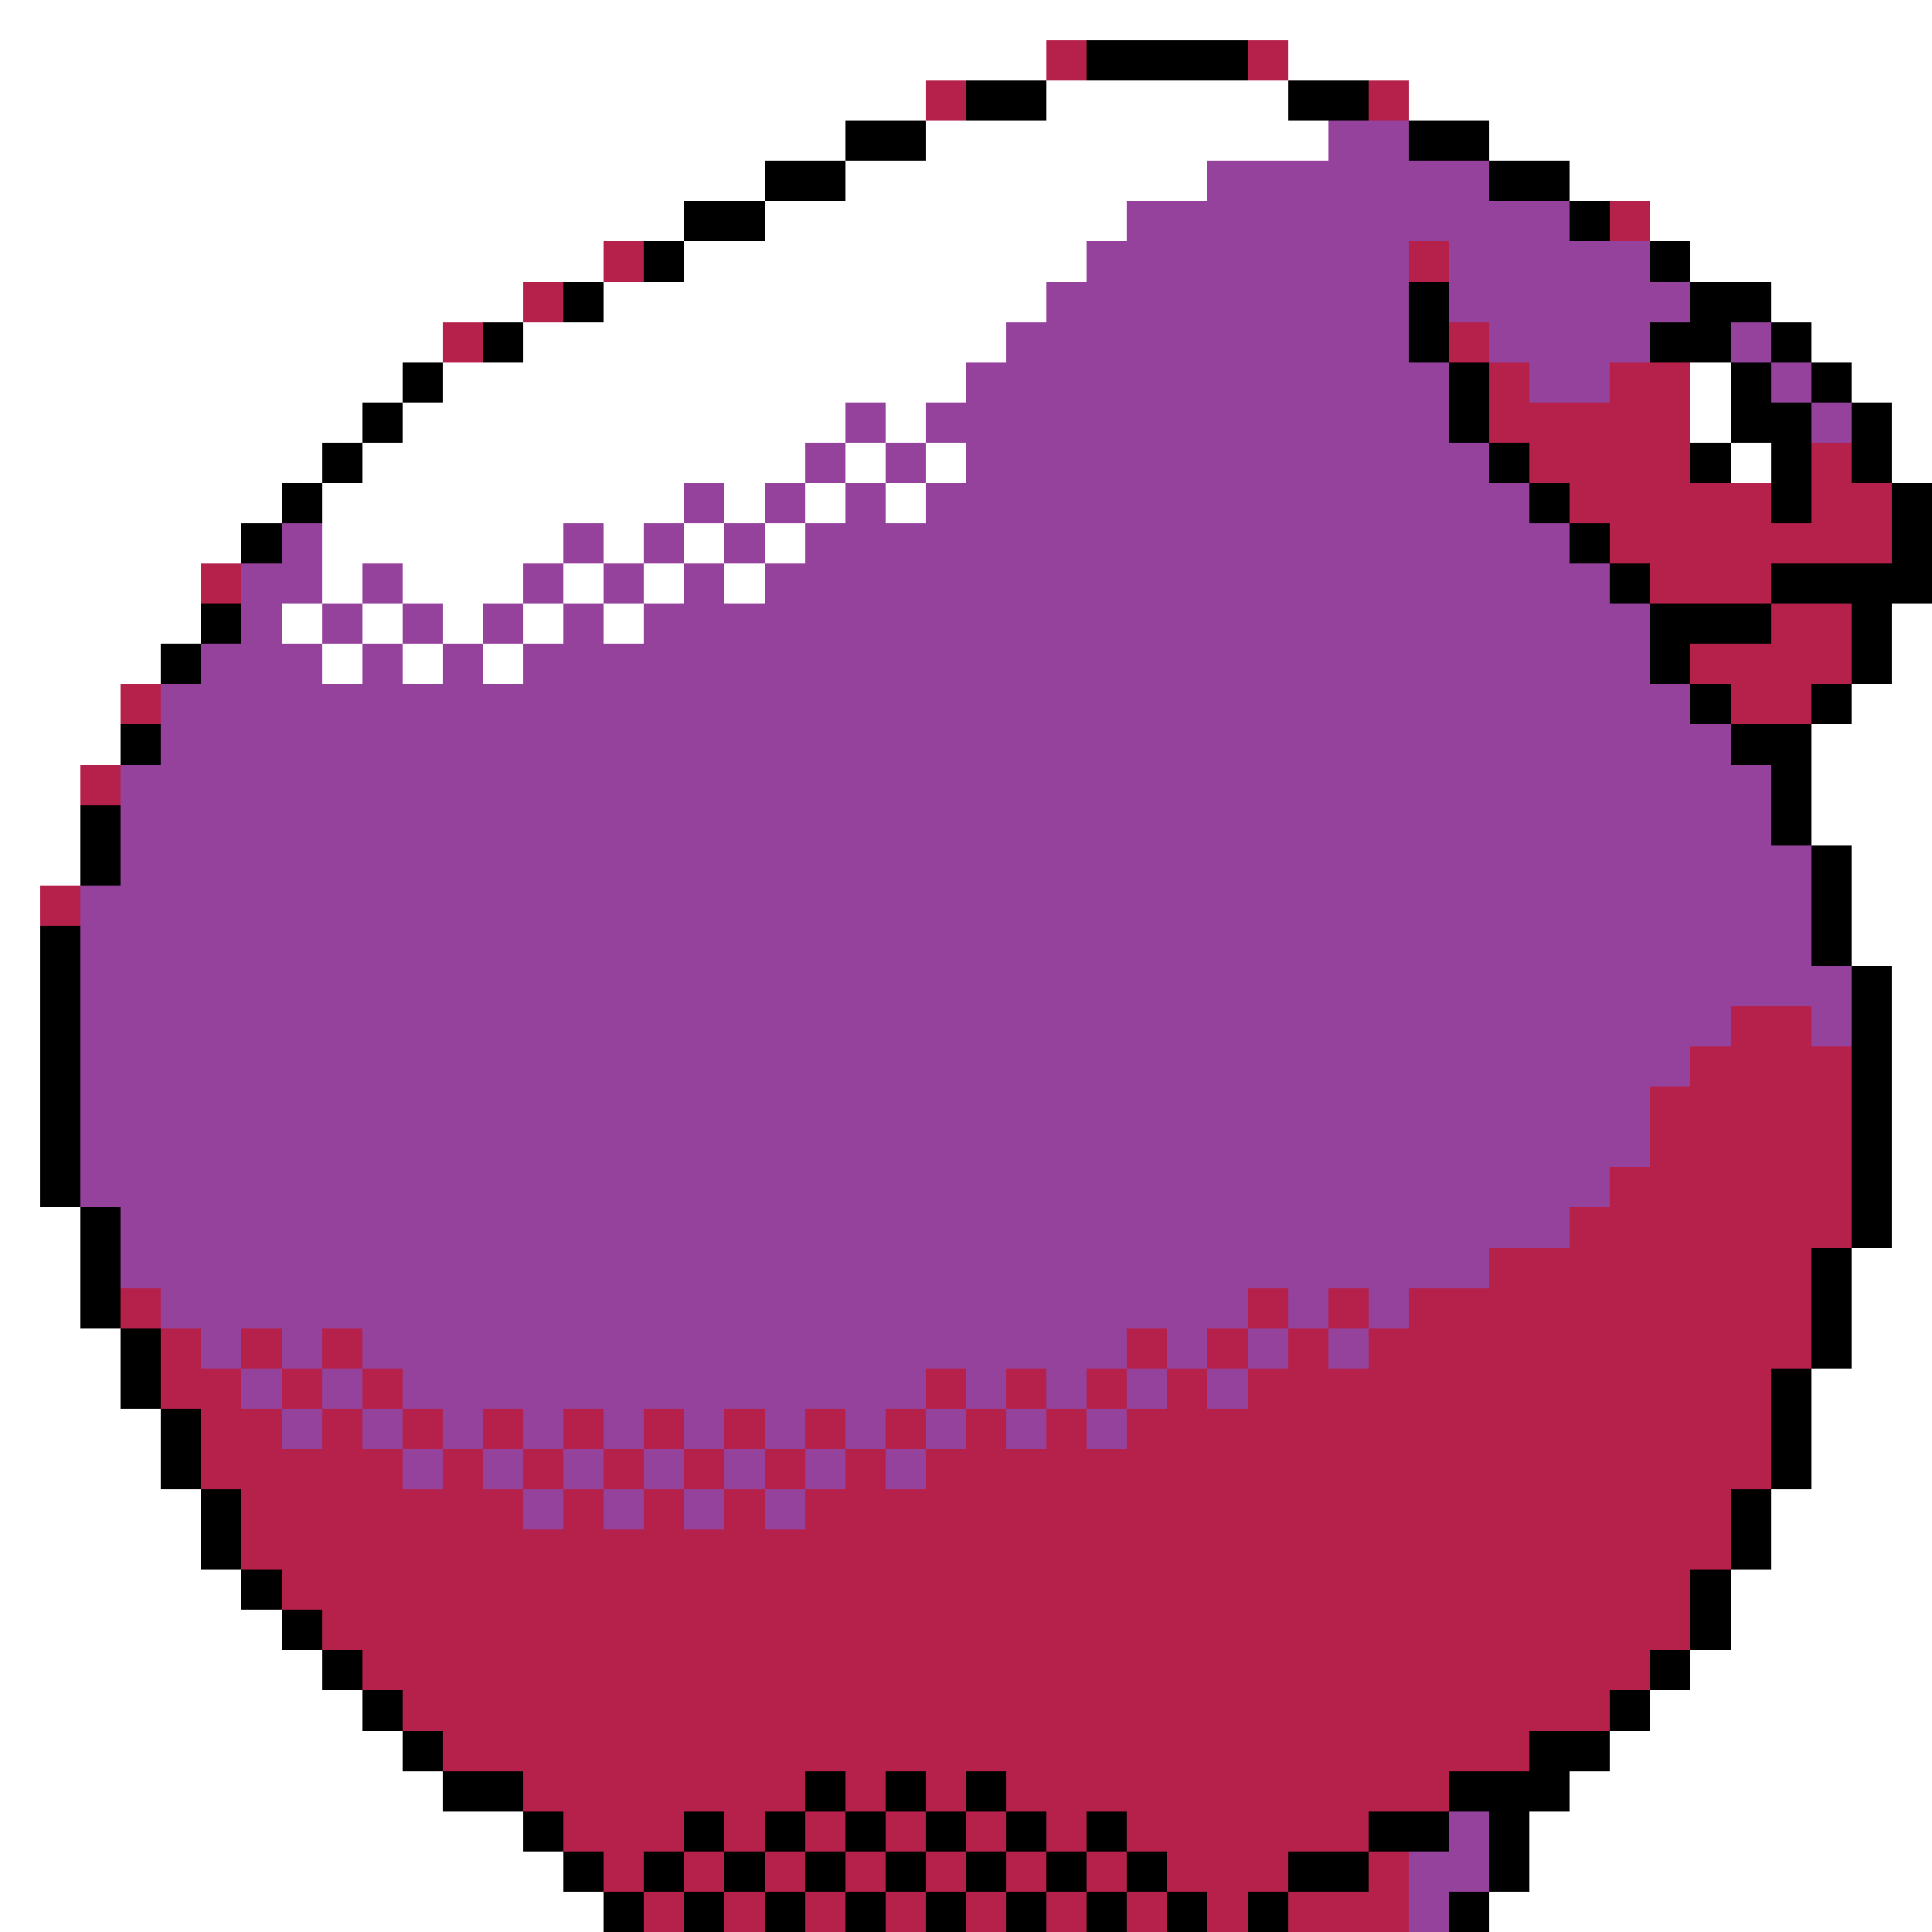 <svg xmlns="http://www.w3.org/2000/svg" viewBox="0 -0.5 48 48" shape-rendering="crispEdges">
<rect x="0" y="-0.5" width="48" height="48" fill="#333333" stroke="none"/>
<path stroke="#ffffff" d="M0 0h48M0 1h26M32 1h16M0 2h23M26 2h6M35 2h13M0 3h21M23 3h10M37 3h11M0 4h19M21 4h9M39 4h9M0 5h17M19 5h9M41 5h7M0 6h15M17 6h10M42 6h6M0 7h13M15 7h11M44 7h4M0 8h11M13 8h12M45 8h3M0 9h10M11 9h13M42 9h1M46 9h2M0 10h9M10 10h11M22 10h1M42 10h1M47 10h1M0 11h8M9 11h11M21 11h1M23 11h1M43 11h1M47 11h1M0 12h7M8 12h9M18 12h1M20 12h1M22 12h1M0 13h6M8 13h6M15 13h1M17 13h1M19 13h1M0 14h5M8 14h1M10 14h3M14 14h1M16 14h1M18 14h1M0 15h5M7 15h1M9 15h1M11 15h1M13 15h1M15 15h1M47 15h1M0 16h4M8 16h1M10 16h1M12 16h1M47 16h1M0 17h3M46 17h2M0 18h3M45 18h3M0 19h2M45 19h3M0 20h2M45 20h3M0 21h2M46 21h2M0 22h1M46 22h2M0 23h1M46 23h2M0 24h1M47 24h1M0 25h1M47 25h1M0 26h1M47 26h1M0 27h1M47 27h1M0 28h1M47 28h1M0 29h1M47 29h1M0 30h2M47 30h1M0 31h2M46 31h2M0 32h2M46 32h2M0 33h3M46 33h2M0 34h3M45 34h3M0 35h4M45 35h3M0 36h4M45 36h3M0 37h5M44 37h4M0 38h5M44 38h4M0 39h6M43 39h5M0 40h7M43 40h5M0 41h8M42 41h6M0 42h9M41 42h7M0 43h10M40 43h8M0 44h11M39 44h9M0 45h13M38 45h10M0 46h14M38 46h10M0 47h15M37 47h11" />
<path stroke="#b5214a" d="M26 1h1M31 1h1M23 2h1M34 2h1M40 5h1M15 6h1M35 6h1M13 7h1M11 8h1M36 8h1M37 9h1M40 9h2M37 10h5M38 11h4M45 11h1M39 12h5M45 12h2M40 13h7M5 14h1M41 14h3M44 15h2M42 16h4M3 17h1M43 17h2M2 19h1M1 22h1M43 25h2M42 26h4M41 27h5M41 28h5M40 29h6M39 30h7M37 31h8M3 32h1M31 32h1M33 32h1M35 32h10M4 33h1M6 33h1M8 33h1M28 33h1M30 33h1M32 33h1M34 33h11M4 34h2M7 34h1M9 34h1M23 34h1M25 34h1M27 34h1M29 34h1M31 34h13M5 35h2M8 35h1M10 35h1M12 35h1M14 35h1M16 35h1M18 35h1M20 35h1M22 35h1M24 35h1M26 35h1M28 35h16M5 36h5M11 36h1M13 36h1M15 36h1M17 36h1M19 36h1M21 36h1M23 36h21M6 37h7M14 37h1M16 37h1M18 37h1M20 37h23M6 38h37M7 39h35M8 40h34M9 41h32M10 42h30M11 43h27M13 44h7M21 44h1M23 44h1M25 44h11M14 45h3M18 45h1M20 45h1M22 45h1M24 45h1M26 45h1M28 45h6M15 46h1M17 46h1M19 46h1M21 46h1M23 46h1M25 46h1M27 46h1M29 46h3M34 46h1M16 47h1M18 47h1M20 47h1M22 47h1M24 47h1M26 47h1M28 47h1M30 47h1M32 47h3" />
<path stroke="#000000" d="M27 1h4M24 2h2M32 2h2M21 3h2M35 3h2M19 4h2M37 4h2M17 5h2M39 5h1M16 6h1M41 6h1M14 7h1M35 7h1M42 7h2M12 8h1M35 8h1M41 8h2M44 8h1M10 9h1M36 9h1M43 9h1M45 9h1M9 10h1M36 10h1M43 10h2M46 10h1M8 11h1M37 11h1M42 11h1M44 11h1M46 11h1M7 12h1M38 12h1M44 12h1M47 12h1M6 13h1M39 13h1M47 13h1M40 14h1M44 14h4M5 15h1M41 15h3M46 15h1M4 16h1M41 16h1M46 16h1M42 17h1M45 17h1M3 18h1M43 18h2M44 19h1M2 20h1M44 20h1M2 21h1M45 21h1M45 22h1M1 23h1M45 23h1M1 24h1M46 24h1M1 25h1M46 25h1M1 26h1M46 26h1M1 27h1M46 27h1M1 28h1M46 28h1M1 29h1M46 29h1M2 30h1M46 30h1M2 31h1M45 31h1M2 32h1M45 32h1M3 33h1M45 33h1M3 34h1M44 34h1M4 35h1M44 35h1M4 36h1M44 36h1M5 37h1M43 37h1M5 38h1M43 38h1M6 39h1M42 39h1M7 40h1M42 40h1M8 41h1M41 41h1M9 42h1M40 42h1M10 43h1M38 43h2M11 44h2M20 44h1M22 44h1M24 44h1M36 44h3M13 45h1M17 45h1M19 45h1M21 45h1M23 45h1M25 45h1M27 45h1M34 45h2M37 45h1M14 46h1M16 46h1M18 46h1M20 46h1M22 46h1M24 46h1M26 46h1M28 46h1M32 46h2M37 46h1M15 47h1M17 47h1M19 47h1M21 47h1M23 47h1M25 47h1M27 47h1M29 47h1M31 47h1M36 47h1" />
<path stroke="#94429c" d="M33 3h2M30 4h7M28 5h11M27 6h8M36 6h5M26 7h9M36 7h6M25 8h10M37 8h4M43 8h1M24 9h12M38 9h2M44 9h1M21 10h1M23 10h13M45 10h1M20 11h1M22 11h1M24 11h13M17 12h1M19 12h1M21 12h1M23 12h15M7 13h1M14 13h1M16 13h1M18 13h1M20 13h19M6 14h2M9 14h1M13 14h1M15 14h1M17 14h1M19 14h21M6 15h1M8 15h1M10 15h1M12 15h1M14 15h1M16 15h25M5 16h3M9 16h1M11 16h1M13 16h28M4 17h38M4 18h39M3 19h41M3 20h41M3 21h42M2 22h43M2 23h43M2 24h44M2 25h41M45 25h1M2 26h40M2 27h39M2 28h39M2 29h38M3 30h36M3 31h34M4 32h27M32 32h1M34 32h1M5 33h1M7 33h1M9 33h19M29 33h1M31 33h1M33 33h1M6 34h1M8 34h1M10 34h13M24 34h1M26 34h1M28 34h1M30 34h1M7 35h1M9 35h1M11 35h1M13 35h1M15 35h1M17 35h1M19 35h1M21 35h1M23 35h1M25 35h1M27 35h1M10 36h1M12 36h1M14 36h1M16 36h1M18 36h1M20 36h1M22 36h1M13 37h1M15 37h1M17 37h1M19 37h1M36 45h1M35 46h2M35 47h1" />
</svg>